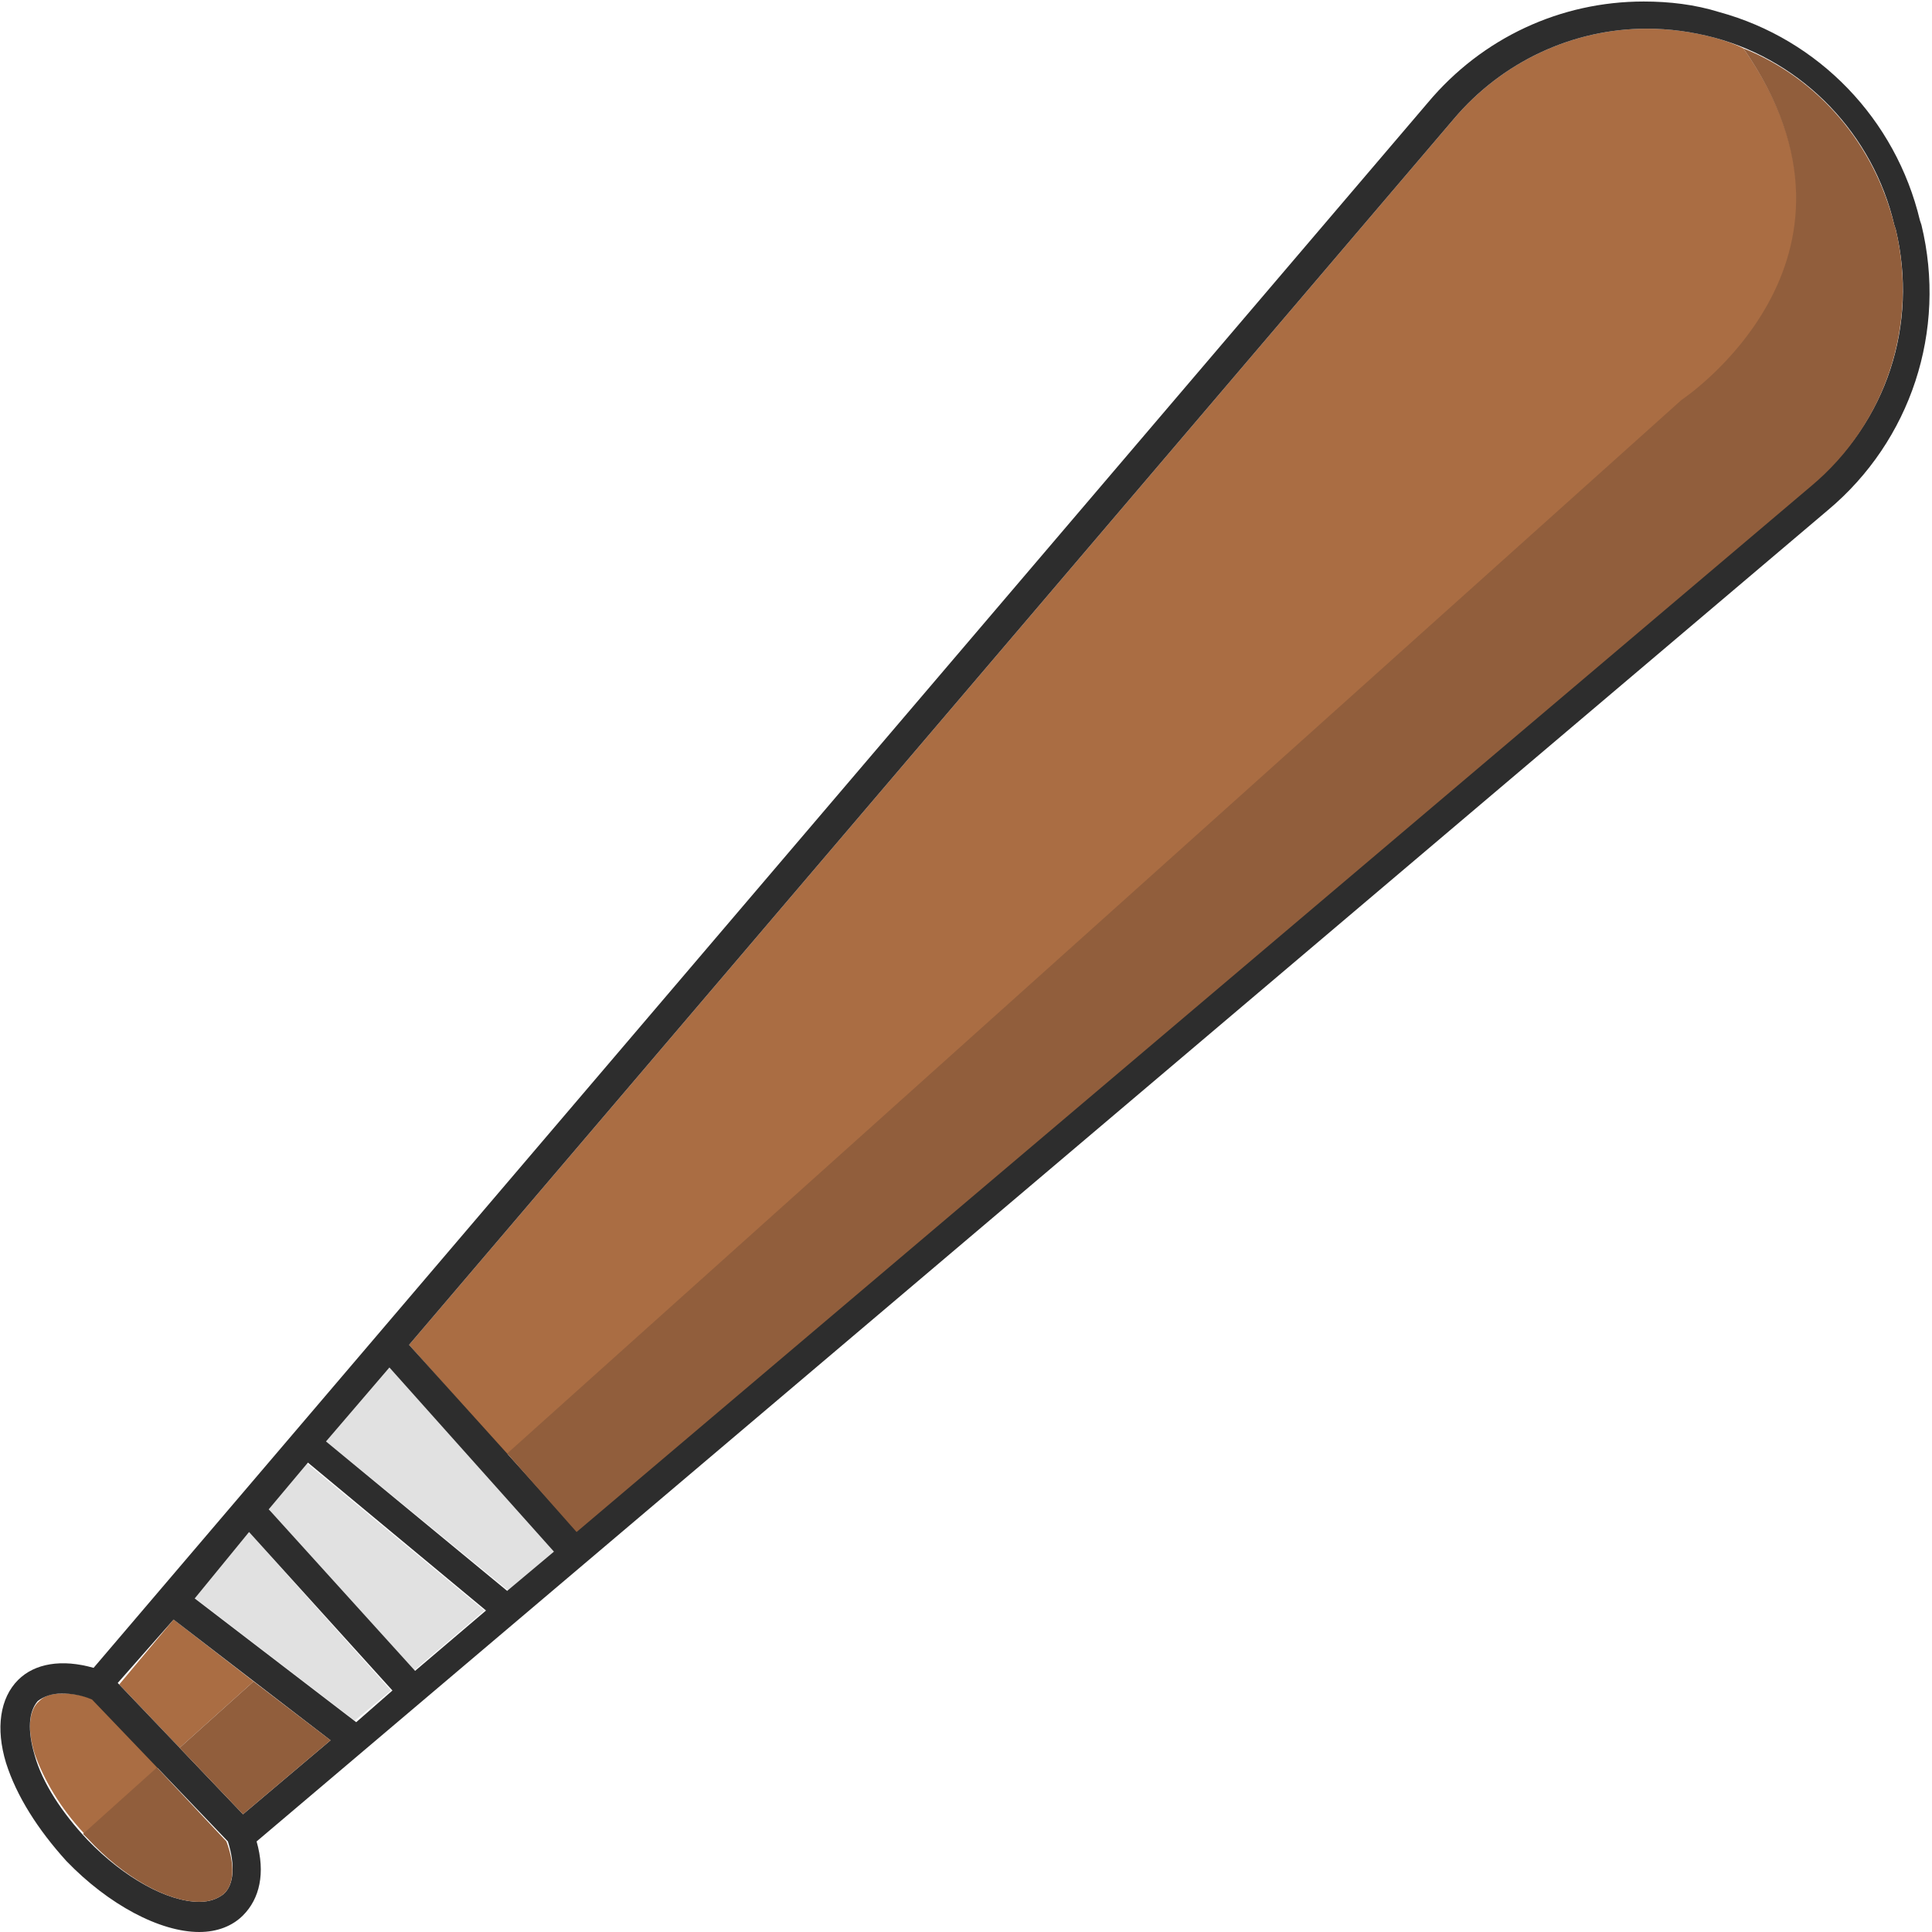 <?xml version="1.0" encoding="utf-8"?>
<!-- Generator: Adobe Illustrator 18.1.0, SVG Export Plug-In . SVG Version: 6.00 Build 0)  -->
<svg version="1.1" baseProfile="tiny" id="Layer_1" xmlns="http://www.w3.org/2000/svg" xmlns:xlink="http://www.w3.org/1999/xlink"
	 x="0px" y="0px" viewBox="0 0 128 128" xml:space="preserve">
<g>
	<polygon fill="#AA6D43" points="16.8,111.4 11.9,115.8 7.9,111.6 11.5,107.3 	"/>
	<path fill="#E1E1E1" d="M27.4,110.7l4.7-4L20.4,97c0,0,0-0.1-0.1-0.1l-2.6,3.1c0,0,0.1,0,0.1,0.1L27.4,110.7z"/>
	<polygon fill="#E1E1E1" points="25.9,112 16.5,101.5 12.8,105.8 23.5,114 	"/>
	<path fill="#AA6D43" d="M111.4,26.6L33.6,96.4l-6.5-7.3L96.3,7.9c3.2-3.8,7.9-6,12.8-6c1.5,0,3,0.2,4.5,0.6
		c0.7,0.2,1.3,0.4,1.9,0.7C125.4,17.3,111.4,26.6,111.4,26.6z"/>
	<path fill="#E1E1E1" d="M33.7,105.4l3.1-2.6L25.8,90.6l-4.2,4.9c0,0,0,0,0,0L33.7,105.4z"/>
	<path fill="#AA6D43" d="M10.5,117.1l-4.9,4.4c-1.6-1.7-2.7-3.6-3.3-5.3c-0.5-1.6-0.4-2.9,0.3-3.5c0.4-0.4,0.9-0.5,1.6-0.5
		c0.6,0,1.3,0.1,2,0.4L10.5,117.1z"/>
	<path fill="#2D2D2D" d="M4.4,123.3c2.8,2.9,6.2,4.7,8.8,4.7c0,0,0,0,0,0c1.2,0,2.2-0.4,2.9-1.1c1.1-1.1,1.5-2.8,0.9-4.9l104.1-88.2
		c5.5-4.6,7.9-11.9,6.2-18.9l-0.1-0.3c-1.6-6.7-6.7-12-13.3-13.8c-1.6-0.5-3.3-0.7-5-0.7c-5.5,0-10.7,2.4-14.3,6.7L6.2,110.5
		c-2.1-0.6-3.9-0.3-5,0.8c-1.2,1.2-1.5,3.2-0.8,5.5C1.1,119,2.5,121.2,4.4,123.3z M96.3,7.9c3.2-3.8,7.9-6,12.8-6
		c1.5,0,3,0.2,4.5,0.6c5.9,1.6,10.5,6.4,11.9,12.4l0.1,0.3c1.5,6.3-0.6,12.8-5.6,16.9l-81.8,69.3L27.1,89.1L96.3,7.9z M25.8,90.6
		l10.9,12.2l-3.1,2.6l-12-9.9c0,0,0,0,0,0L25.8,90.6z M20.4,96.9C20.4,97,20.4,97,20.4,96.9l11.8,9.8l-4.7,4l-9.6-10.6
		c0,0-0.1-0.1-0.1-0.1L20.4,96.9z M16.5,101.5l9.5,10.5l-2.4,2.1l-10.7-8.2L16.5,101.5z M11.5,107.3l10.4,8l-5.8,4.9l-8.3-8.7
		L11.5,107.3z M2.5,112.7c0.4-0.3,0.9-0.5,1.6-0.5c0.6,0,1.3,0.1,2,0.4l9,9.4c0.5,1.6,0.4,2.9-0.3,3.5c-0.4,0.3-0.9,0.5-1.6,0.5h0
		c-2.1,0-5-1.6-7.4-4.1c-1.7-1.8-3-3.8-3.5-5.6C1.8,114.6,1.9,113.4,2.5,112.7z"/>
	<path fill="#915E3C" d="M120,32.2l-81.8,69.3l-4.6-5.2l77.8-69.8c0,0,13.9-9.2,4.1-23.3c5,2,8.7,6.4,10,11.7l0.1,0.3
		C127.1,21.6,124.9,28.1,120,32.2z"/>
	<polygon fill="#915E3C" points="21.9,115.3 16.1,120.2 11.9,115.8 16.8,111.4 	"/>
	<path fill="#915E3C" d="M14.8,125.5c-0.4,0.3-0.9,0.5-1.6,0.5c-2.1,0-5-1.6-7.4-4.2c-0.1-0.1-0.2-0.2-0.3-0.3l4.9-4.4l4.6,4.9
		C15.6,123.6,15.5,124.9,14.8,125.5z"/>
</g>
</svg>
